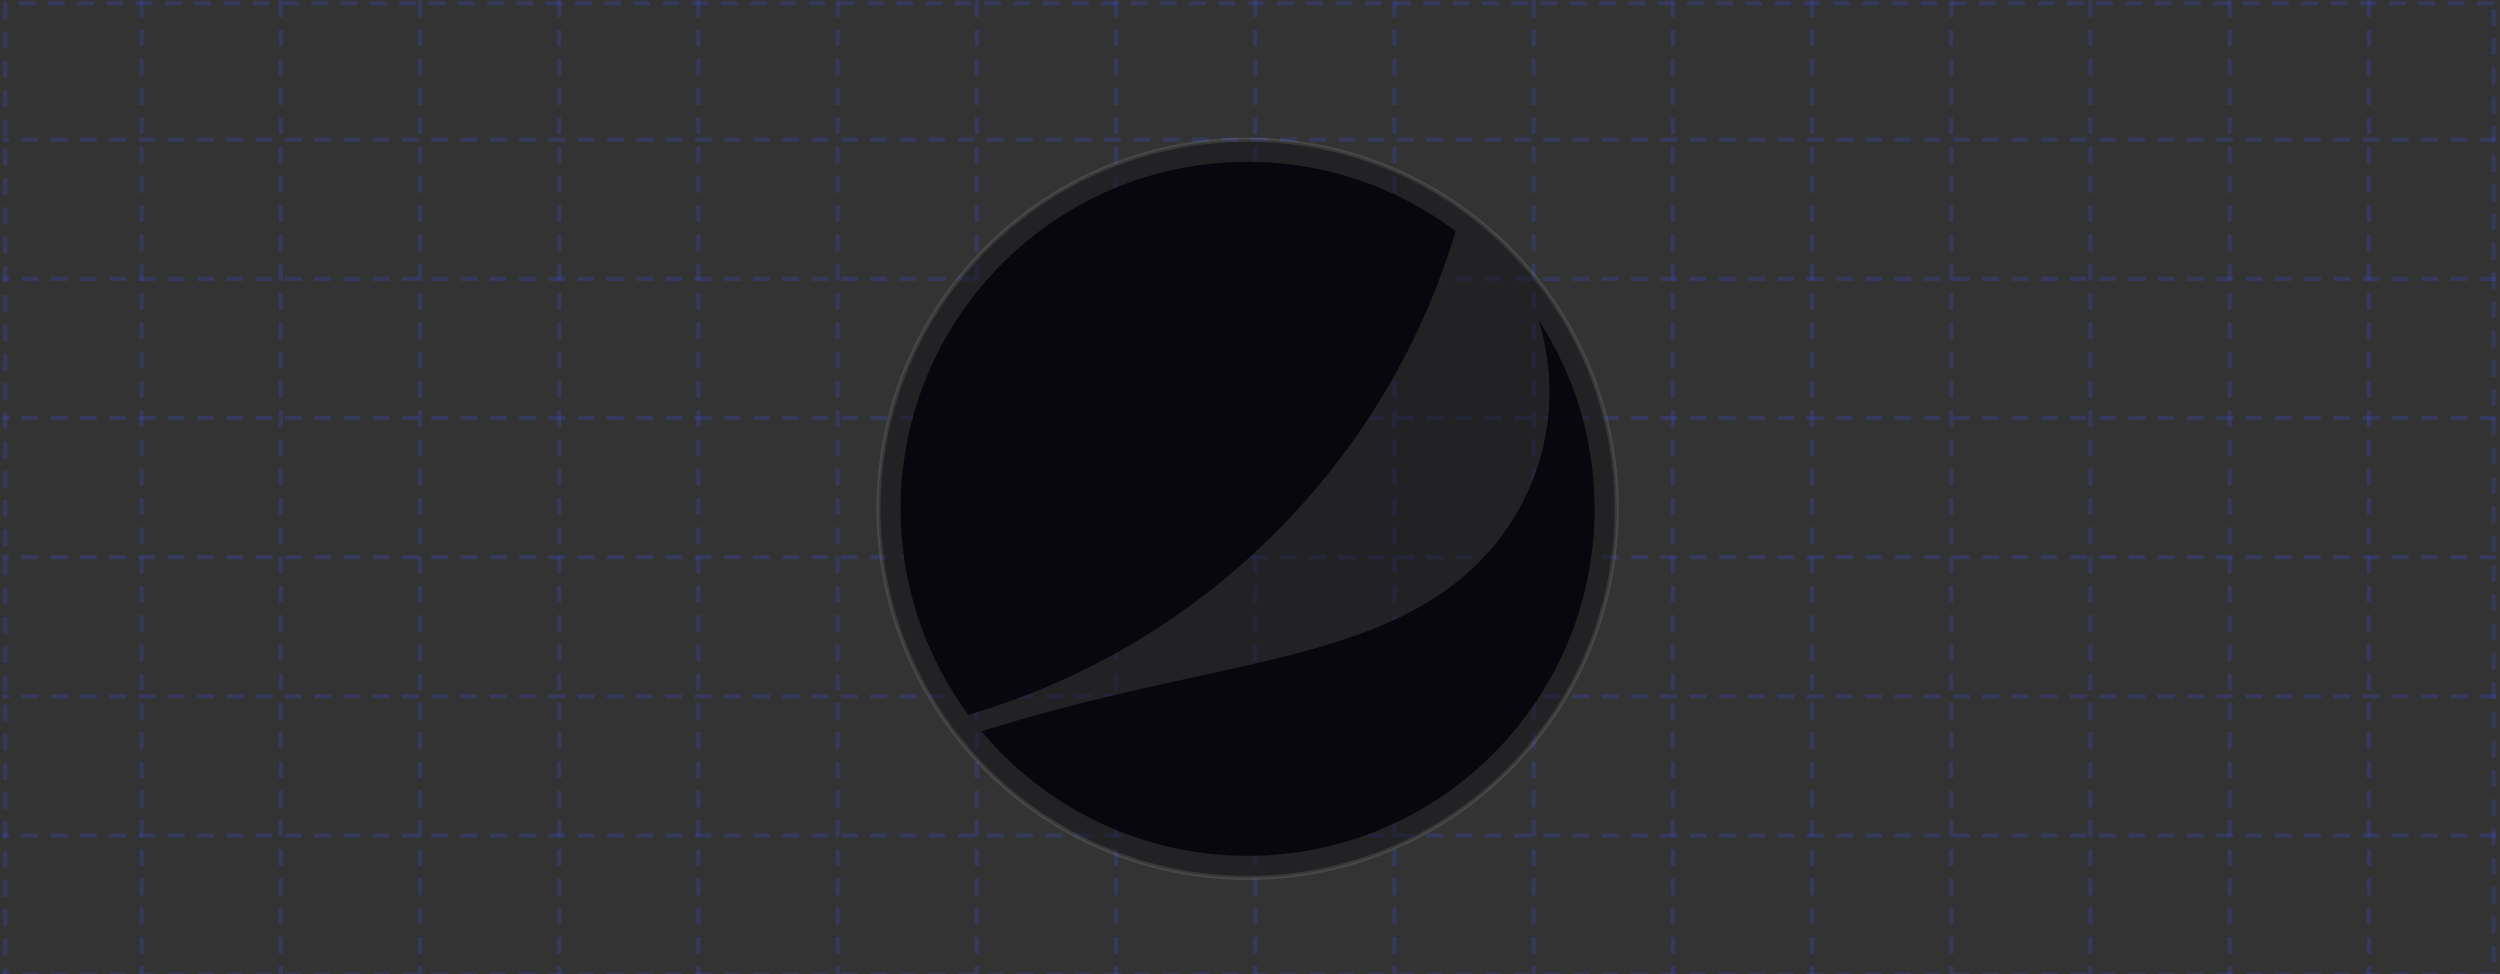 <svg width="598" height="233" viewBox="0 0 598 233" fill="none" xmlns="http://www.w3.org/2000/svg">
<rect x="0" y="0" width="598" height="233" fill="#333333" stroke="none"/>
<g clip-path="url(#clip0_593_45)">
<path d="M596.47 0.811H1.245V265.758H596.47V0.811Z" stroke="#4353FF" stroke-opacity="0.2" stroke-dasharray="4 3"/>
<path d="M33.85 0.117V266.452" stroke="#4353FF" stroke-opacity="0.2" stroke-dasharray="4 3"/>
<path d="M67.149 0.117V266.452" stroke="#4353FF" stroke-opacity="0.2" stroke-dasharray="4 3"/>
<path d="M100.448 0.117V266.452" stroke="#4353FF" stroke-opacity="0.2" stroke-dasharray="4 3"/>
<path d="M133.748 0.117V266.452" stroke="#4353FF" stroke-opacity="0.2" stroke-dasharray="4 3"/>
<path d="M167.048 0.117V266.452" stroke="#4353FF" stroke-opacity="0.2" stroke-dasharray="4 3"/>
<path d="M200.347 0.117V266.452" stroke="#4353FF" stroke-opacity="0.2" stroke-dasharray="4 3"/>
<path d="M233.646 0.117V266.452" stroke="#4353FF" stroke-opacity="0.2" stroke-dasharray="4 3"/>
<path d="M266.945 0.117V266.452" stroke="#4353FF" stroke-opacity="0.2" stroke-dasharray="4 3"/>
<path d="M300.244 0.117V266.452" stroke="#4353FF" stroke-opacity="0.2" stroke-dasharray="4 3"/>
<path d="M333.545 0.117V266.452" stroke="#4353FF" stroke-opacity="0.2" stroke-dasharray="4 3"/>
<path d="M366.844 0.117V266.452" stroke="#4353FF" stroke-opacity="0.2" stroke-dasharray="4 3"/>
<path d="M400.143 0.117V266.452" stroke="#4353FF" stroke-opacity="0.2" stroke-dasharray="4 3"/>
<path d="M433.441 0.117V266.452" stroke="#4353FF" stroke-opacity="0.2" stroke-dasharray="4 3"/>
<path d="M466.742 0.117V266.452" stroke="#4353FF" stroke-opacity="0.2" stroke-dasharray="4 3"/>
<path d="M500.041 0.117V266.452" stroke="#4353FF" stroke-opacity="0.2" stroke-dasharray="4 3"/>
<path d="M533.34 0.117V266.452" stroke="#4353FF" stroke-opacity="0.2" stroke-dasharray="4 3"/>
<path d="M566.639 0.117V266.452" stroke="#4353FF" stroke-opacity="0.2" stroke-dasharray="4 3"/>
<path d="M597.163 133.284H0.551" stroke="#4353FF" stroke-opacity="0.2" stroke-dasharray="4 3"/>
<path d="M597.163 166.576H0.551" stroke="#4353FF" stroke-opacity="0.2" stroke-dasharray="4 3"/>
<path d="M597.163 199.868H0.551" stroke="#4353FF" stroke-opacity="0.2" stroke-dasharray="4 3"/>
<path d="M597.163 233.16H0.551" stroke="#4353FF" stroke-opacity="0.2" stroke-dasharray="4 3"/>
<path d="M597.163 99.993H0.551" stroke="#4353FF" stroke-opacity="0.2" stroke-dasharray="4 3"/>
<path d="M597.163 66.701H0.551" stroke="#4353FF" stroke-opacity="0.2" stroke-dasharray="4 3"/>
<path d="M597.163 33.409H0.551" stroke="#4353FF" stroke-opacity="0.2" stroke-dasharray="4 3"/>
<path d="M298.43 210C249.682 210 210.135 170.452 210.135 121.705C210.135 72.929 249.654 33.41 298.43 33.41C347.177 33.41 386.725 72.929 386.725 121.705C386.725 170.452 347.177 210 298.43 210Z" fill="#131317" fill-opacity="0.5" stroke="white" stroke-opacity="0.1"/>
<path d="M368.034 76.558C369.705 81.993 370.639 87.74 370.639 93.713C370.639 112.991 361.155 129.92 346.746 140.536C321.693 159.022 285.175 159.05 234.757 174.931C249.987 193.134 272.86 204.711 298.423 204.711C344.255 204.711 381.424 167.542 381.424 121.711C381.424 105.065 376.499 89.58 368.034 76.558Z" fill="#07070D"/>
<path d="M348.199 55.294C334.327 44.877 317.087 38.706 298.432 38.706C252.6 38.706 215.431 75.875 215.431 121.707C215.431 140.164 221.46 157.178 231.623 170.964C287.448 154.715 331.525 110.921 348.199 55.294Z" fill="#07070D"/>
</g>
<defs>
<clipPath id="clip0_593_45">
<rect width="598" height="233" fill="white"/>
</clipPath>
</defs>
</svg>
